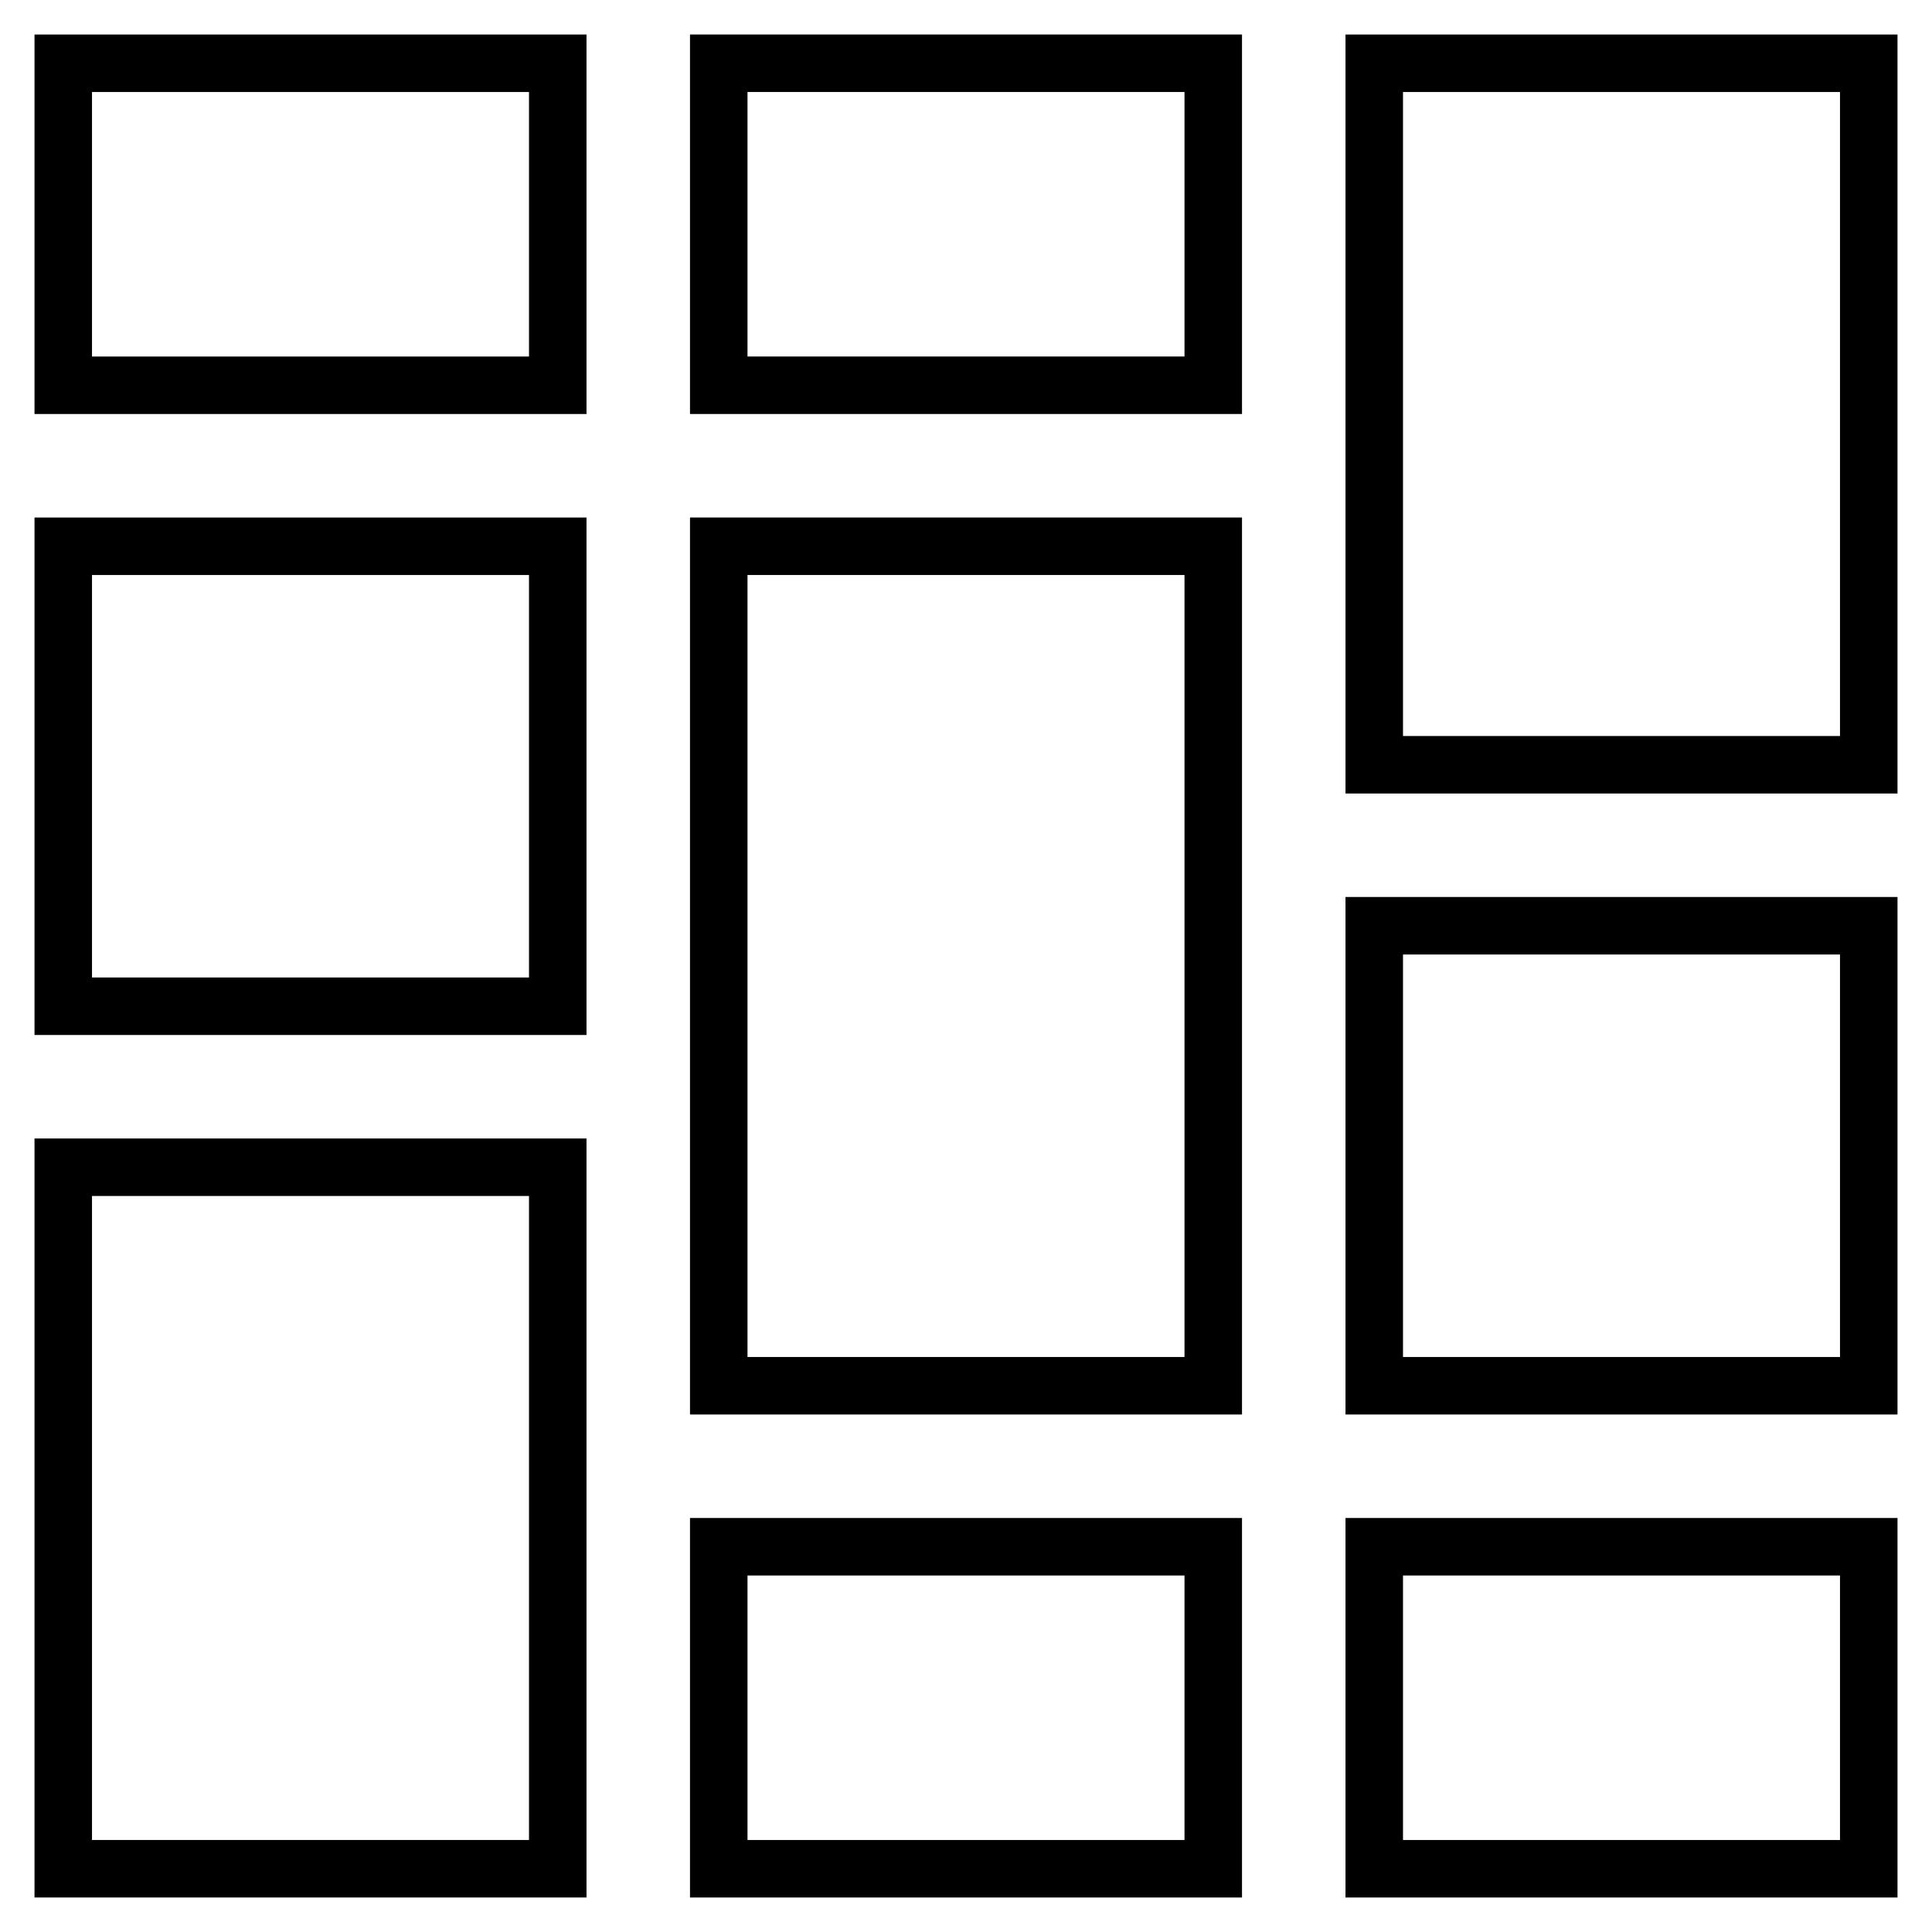 <?xml version="1.0" encoding="UTF-8"?><svg id="Capa_6" xmlns="http://www.w3.org/2000/svg" width="504" height="504" viewBox="0 0 504 504"><path d="m309,24v69h-114V24h114m15-15h-144v99h144V9h0Z"/><path d="m138,24v69H24V24h114m15-15H9v99h144V9h0Z"/><path d="m309,150v204h-114v-204h114m15-15h-144v234h144v-234h0Z"/><path d="m138,150v105H24v-105h114m15-15H9v135h144v-135h0Z"/><path d="m309,411v69h-114v-69h114m15-15h-144v99h144v-99h0Z"/><path d="m138,312v168H24v-168h114m15-15H9v198h144v-198h0Z"/><path d="m480,411v69h-114v-69h114m15-15h-144v99h144v-99h0Z"/><path d="m480,249v105h-114v-105h114m15-15h-144v135h144v-135h0Z"/><path d="m480,24v168h-114V24h114m15-15h-144v198h144V9h0Z"/></svg>